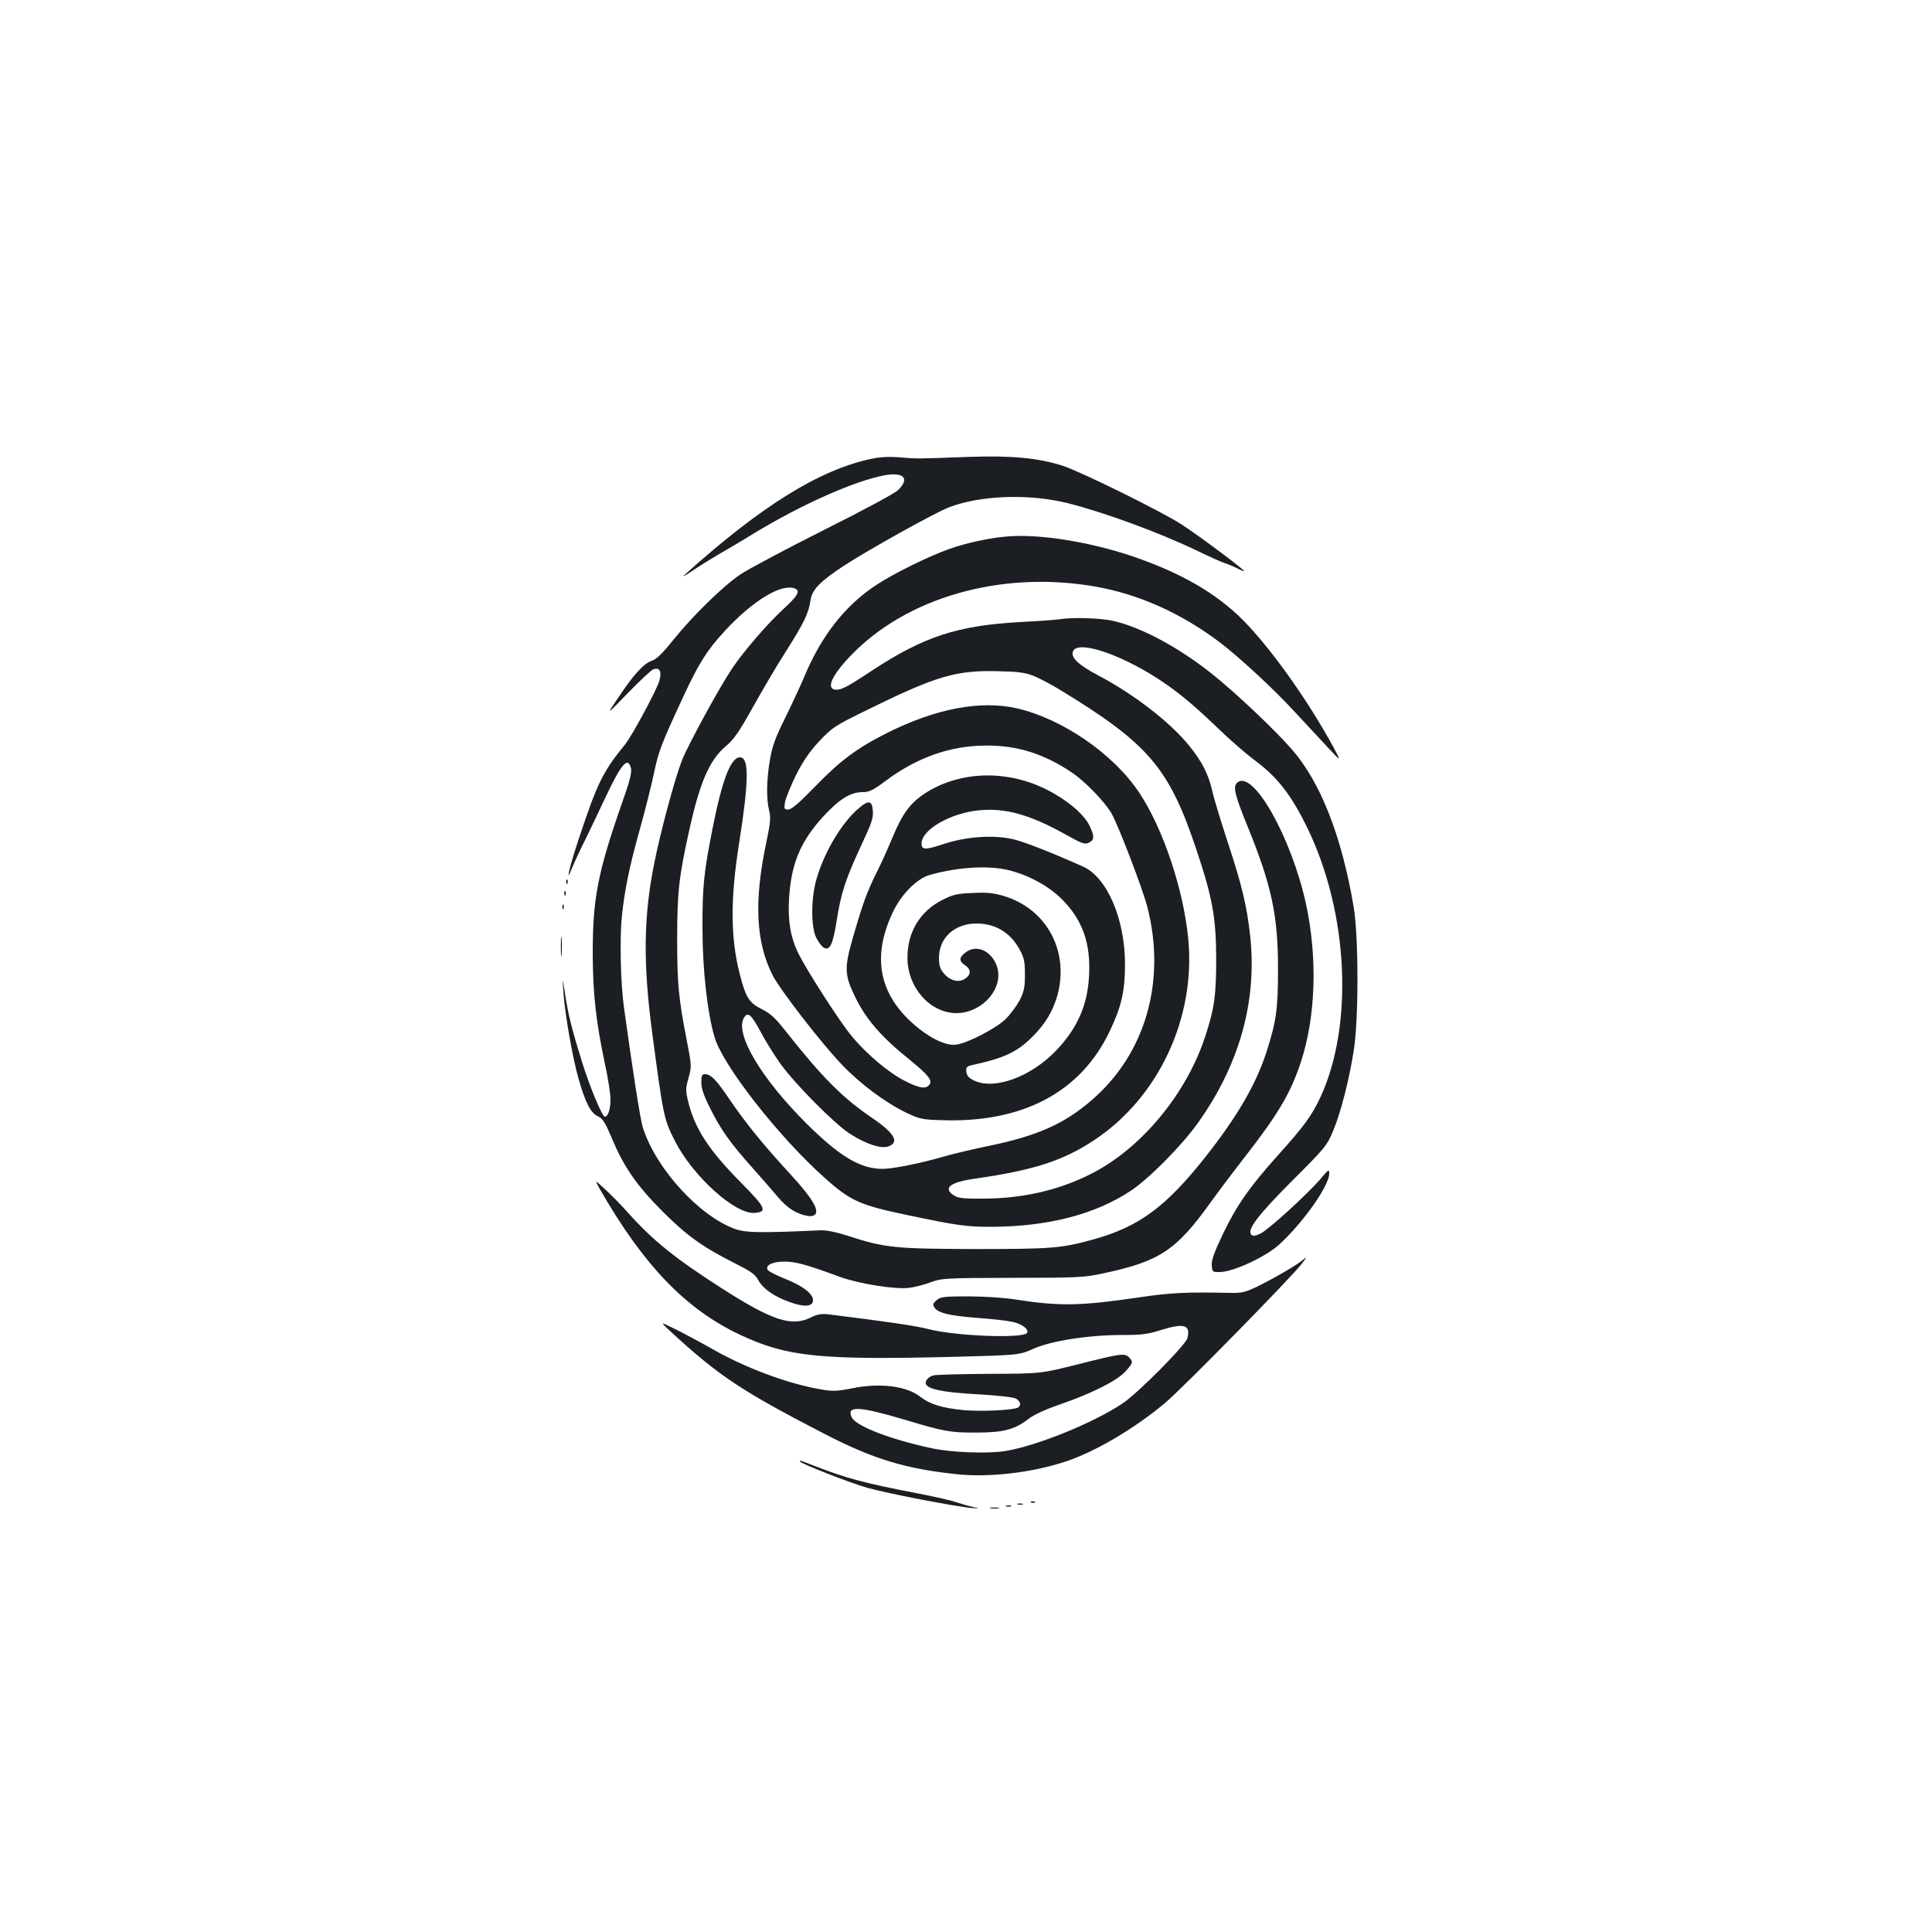 <?xml version="1.0" standalone="no"?>
<!DOCTYPE svg PUBLIC "-//W3C//DTD SVG 20010904//EN"
 "http://www.w3.org/TR/2001/REC-SVG-20010904/DTD/svg10.dtd">
<svg version="1.0" xmlns="http://www.w3.org/2000/svg"
 width="1000pt" height="1000pt" viewBox="0 0 1000 1000"
 preserveAspectRatio="xMidYMid meet">
<g transform="translate(0,1000) scale(0.1,-0.1)"
fill="#1b1f23" stroke="none">
<path d="M4510 7625 c-267 -56 -568 -242 -964 -598 -18 -16 -4 -9 34 16 36 25
97 62 135 85 39 22 124 72 190 113 246 149 521 271 674 299 100 18 131 -17 69
-77 -19 -18 -185 -107 -385 -207 -193 -97 -387 -200 -429 -228 -91 -61 -248
-214 -353 -345 -52 -65 -84 -96 -107 -103 -42 -14 -95 -72 -174 -191 -64 -94
-64 -94 49 23 62 64 122 120 133 124 33 10 44 -10 31 -59 -13 -47 -141 -285
-179 -332 -114 -139 -144 -202 -239 -489 -49 -148 -69 -236 -36 -153 11 27 42
95 70 150 27 56 75 155 105 220 82 174 116 214 132 150 5 -20 -7 -69 -46 -178
-127 -363 -153 -498 -152 -790 1 -200 17 -343 62 -556 17 -77 30 -162 30 -190
0 -50 -13 -89 -29 -89 -14 0 -77 150 -119 285 -53 171 -70 239 -87 349 -14 91
-14 91 -9 11 8 -113 48 -344 79 -450 35 -123 63 -177 100 -193 25 -12 37 -31
73 -116 61 -146 128 -243 261 -376 125 -125 207 -184 371 -267 86 -43 109 -59
125 -89 24 -44 80 -84 161 -113 73 -27 118 -25 122 5 5 34 -52 79 -145 115
-47 19 -88 40 -91 48 -9 24 28 41 90 41 57 0 114 -16 285 -79 96 -35 286 -66
358 -57 27 3 77 16 110 28 58 22 71 23 425 24 339 0 373 2 470 23 291 62 377
118 555 366 44 61 125 169 181 240 173 223 235 329 288 490 77 236 86 540 25
820 -76 343 -273 692 -354 625 -25 -20 -15 -62 55 -234 122 -300 155 -455 155
-731 0 -210 -9 -271 -60 -431 -56 -172 -155 -340 -325 -554 -199 -249 -336
-349 -566 -414 -170 -47 -215 -51 -614 -51 -415 1 -469 6 -657 67 -61 20 -115
31 -143 30 -315 -14 -387 -13 -443 6 -187 66 -413 314 -480 527 -13 41 -52
292 -98 625 -17 126 -22 353 -10 470 15 140 39 256 97 463 24 87 55 209 68
271 25 119 38 153 154 403 81 174 122 238 216 340 144 155 291 244 360 217 30
-12 16 -38 -61 -108 -83 -77 -198 -210 -263 -305 -63 -93 -228 -395 -260 -476
-36 -91 -111 -368 -144 -535 -55 -275 -58 -514 -11 -870 58 -437 61 -454 118
-565 92 -182 311 -380 412 -373 69 5 59 27 -70 157 -166 168 -237 277 -272
415 -15 62 -15 71 1 127 16 59 16 64 -8 187 -44 225 -51 299 -51 532 0 239 9
323 62 560 55 250 104 364 189 437 43 36 69 74 140 201 48 86 124 216 171 289
95 150 118 198 128 265 8 56 49 98 172 179 130 85 477 278 547 304 164 62 413
70 611 21 188 -47 472 -151 670 -246 66 -32 131 -61 145 -65 14 -4 42 -16 63
-26 20 -11 37 -17 37 -15 0 8 -235 184 -322 240 -102 67 -524 275 -617 305
-127 41 -267 54 -491 46 -274 -10 -264 -10 -355 -2 -54 4 -101 2 -145 -8z"/>
<path d="M5210 7223 c-88 -7 -212 -34 -298 -65 -102 -36 -280 -123 -372 -183
-164 -106 -289 -265 -378 -480 -16 -38 -59 -131 -95 -205 -55 -110 -70 -152
-82 -224 -18 -105 -19 -200 -4 -261 9 -37 7 -63 -15 -167 -64 -305 -54 -513
33 -686 38 -74 249 -348 358 -462 94 -99 224 -196 333 -249 69 -33 84 -36 182
-39 422 -15 723 145 873 463 60 126 78 206 78 345 0 233 -93 450 -218 505
-173 77 -299 126 -360 141 -103 24 -243 14 -359 -24 -97 -32 -116 -32 -116 2
0 72 150 158 299 172 136 13 263 -23 444 -124 86 -48 101 -54 122 -44 30 14
31 33 4 89 -25 51 -90 111 -179 163 -218 129 -485 128 -678 0 -72 -49 -112
-103 -163 -226 -22 -53 -59 -136 -83 -183 -49 -99 -70 -156 -121 -333 -44
-151 -44 -192 4 -293 58 -126 139 -220 294 -344 92 -75 115 -104 97 -126 -19
-23 -51 -18 -126 20 -85 43 -200 140 -278 235 -60 73 -225 329 -271 420 -42
83 -58 171 -51 285 10 184 60 302 180 432 83 89 139 123 202 123 33 0 53 10
115 56 165 124 339 185 524 185 163 1 302 -44 445 -141 68 -46 168 -150 203
-210 36 -63 161 -389 186 -486 98 -383 -10 -758 -287 -997 -141 -123 -282
-186 -529 -237 -81 -17 -186 -41 -233 -55 -128 -37 -268 -65 -322 -65 -115 0
-222 64 -394 235 -232 231 -369 460 -325 544 20 37 38 23 86 -66 25 -48 72
-123 103 -167 76 -106 281 -313 362 -365 83 -53 160 -78 198 -65 59 21 32 69
-83 147 -152 103 -257 208 -443 443 -58 74 -83 98 -130 121 -65 33 -82 60
-113 181 -48 187 -49 386 -5 667 53 335 54 455 6 455 -47 0 -91 -113 -140
-359 -47 -235 -55 -313 -54 -526 0 -216 26 -445 64 -568 46 -148 335 -516 569
-724 134 -120 182 -141 431 -193 253 -53 302 -60 430 -60 291 1 536 63 722
186 95 63 265 234 350 354 214 301 305 628 269 965 -17 154 -42 261 -116 485
-35 107 -72 227 -80 265 -21 91 -54 154 -122 238 -100 122 -287 266 -472 363
-93 49 -134 86 -129 116 10 70 231 1 443 -136 101 -66 182 -133 315 -261 58
-56 139 -126 180 -157 122 -89 196 -185 281 -362 209 -437 235 -1013 64 -1384
-45 -96 -84 -150 -219 -300 -148 -165 -215 -260 -287 -411 -45 -94 -59 -135
-57 -161 3 -34 4 -35 43 -34 70 1 239 80 308 144 123 113 257 303 257 365 0
25 -3 23 -45 -27 -67 -78 -270 -264 -311 -283 -27 -13 -39 -14 -47 -6 -25 25
36 104 214 282 168 168 177 179 209 255 40 96 83 264 107 416 26 163 25 589 0
741 -62 369 -172 649 -321 819 -90 103 -293 295 -414 391 -173 137 -362 239
-509 273 -65 15 -213 20 -276 9 -17 -3 -113 -10 -212 -15 -319 -18 -495 -76
-757 -248 -127 -84 -160 -102 -188 -102 -57 0 -29 69 69 172 290 306 783 447
1270 362 223 -39 441 -136 641 -286 102 -77 282 -243 392 -363 56 -60 133
-143 171 -184 70 -75 70 -75 27 5 -125 228 -296 472 -439 626 -135 145 -306
252 -552 342 -234 86 -520 135 -699 119z m139 -721 c30 -12 93 -45 140 -74
458 -279 563 -403 706 -833 81 -243 99 -345 100 -555 0 -190 -9 -259 -56 -402
-97 -300 -334 -585 -594 -715 -164 -83 -347 -125 -545 -127 -115 -1 -140 2
-163 17 -58 37 -20 68 108 86 306 44 457 93 616 198 336 221 530 636 489 1047
-25 255 -131 570 -254 754 -134 201 -398 382 -634 436 -187 42 -416 -1 -667
-126 -156 -78 -244 -143 -371 -274 -85 -88 -127 -124 -144 -124 -21 0 -22 3
-17 38 4 20 29 83 56 138 38 75 69 121 121 177 68 72 77 79 258 167 345 170
451 201 662 196 109 -2 145 -7 189 -24z m-124 -1007 c102 -26 204 -82 271
-149 107 -107 150 -228 141 -396 -8 -154 -61 -273 -171 -388 -131 -137 -322
-206 -426 -154 -25 12 -36 25 -38 44 -3 23 1 28 25 34 173 38 237 68 318 149
68 68 107 135 130 220 58 226 -59 440 -278 507 -54 16 -87 20 -162 16 -83 -3
-102 -8 -161 -38 -114 -59 -178 -167 -177 -300 1 -152 117 -283 253 -284 92 0
182 63 210 149 38 116 -77 232 -164 164 -33 -26 -33 -44 -1 -65 32 -21 32 -49
0 -70 -33 -22 -78 -10 -110 28 -19 23 -25 41 -25 79 0 106 82 180 197 179 96
-1 172 -47 219 -132 25 -46 29 -63 29 -133 0 -68 -5 -88 -28 -134 -16 -29 -48
-72 -72 -96 -50 -48 -198 -125 -256 -132 -57 -8 -150 40 -238 122 -167 158
-195 347 -86 571 43 88 123 167 186 185 150 42 308 51 414 24z"/>
<path d="M4442 5814 c-83 -71 -171 -216 -213 -354 -32 -102 -33 -256 -4 -314
11 -22 28 -44 37 -50 33 -20 49 14 69 141 22 141 46 214 128 390 51 109 62
139 59 175 -4 56 -22 59 -76 12z"/>
<path d="M2931 5434 c0 -11 3 -14 6 -6 3 7 2 16 -1 19 -3 4 -6 -2 -5 -13z"/>
<path d="M2921 5374 c0 -11 3 -14 6 -6 3 7 2 16 -1 19 -3 4 -6 -2 -5 -13z"/>
<path d="M2911 5304 c0 -11 3 -14 6 -6 3 7 2 16 -1 19 -3 4 -6 -2 -5 -13z"/>
<path d="M2903 5100 c0 -47 2 -66 4 -42 2 23 2 61 0 85 -2 23 -4 4 -4 -43z"/>
<path d="M3630 4397 c0 -32 13 -69 48 -138 54 -108 104 -178 217 -304 44 -50
102 -116 129 -148 49 -59 96 -89 153 -100 21 -4 35 -1 43 8 20 24 -21 90 -127
205 -142 154 -231 264 -313 384 -73 108 -100 136 -132 136 -15 0 -18 -8 -18
-43z"/>
<path d="M3105 3845 c227 -396 446 -623 728 -755 242 -113 411 -130 1102 -113
340 9 340 9 412 41 93 42 287 72 459 72 104 0 135 4 204 26 120 37 153 27 136
-42 -9 -36 -259 -288 -337 -339 -151 -101 -448 -221 -609 -246 -91 -14 -276
-7 -378 15 -218 47 -393 115 -414 161 -27 60 37 57 277 -14 203 -61 231 -66
365 -66 144 0 201 15 274 71 28 22 90 50 163 75 165 57 294 122 338 170 40 44
41 51 19 73 -23 23 -41 21 -258 -34 -198 -50 -198 -50 -464 -51 -147 -1 -278
-4 -291 -8 -13 -3 -29 -14 -35 -24 -26 -42 54 -63 284 -75 85 -5 165 -14 178
-21 23 -12 29 -35 12 -46 -23 -14 -190 -22 -280 -14 -113 11 -176 30 -226 69
-70 56 -210 74 -354 44 -77 -15 -101 -16 -158 -6 -173 29 -398 113 -571 213
-64 36 -150 82 -191 102 -75 37 -75 37 -20 -14 251 -231 365 -307 800 -532
252 -130 418 -180 687 -208 168 -17 388 9 561 67 153 51 353 169 512 302 90
75 650 646 709 722 24 31 27 38 10 23 -30 -27 -141 -92 -237 -140 -64 -31 -82
-36 -140 -35 -233 5 -313 1 -475 -23 -307 -45 -410 -47 -642 -11 -55 9 -163
16 -241 16 -126 0 -144 -2 -165 -19 -20 -16 -22 -23 -13 -38 17 -28 76 -43
218 -54 72 -5 154 -14 182 -20 52 -10 91 -39 80 -58 -19 -30 -370 -17 -512 20
-66 17 -210 38 -516 76 -36 4 -57 1 -93 -17 -98 -48 -198 -15 -455 149 -242
155 -356 246 -485 389 -38 43 -94 100 -124 127 -54 50 -54 50 -26 0z"/>
<path d="M4140 2436 c0 -10 255 -110 350 -137 102 -29 465 -99 545 -105 40 -3
40 -3 0 6 -22 5 -60 16 -84 24 -24 9 -116 30 -205 47 -266 51 -367 78 -521
138 -85 33 -85 33 -85 27z"/>
<path d="M5338 2223 c7 -3 16 -2 19 1 4 3 -2 6 -13 5 -11 0 -14 -3 -6 -6z"/>
<path d="M5268 2213 c6 -2 18 -2 25 0 6 3 1 5 -13 5 -14 0 -19 -2 -12 -5z"/>
<path d="M5208 2203 c6 -2 18 -2 25 0 6 3 1 5 -13 5 -14 0 -19 -2 -12 -5z"/>
<path d="M5128 2193 c12 -2 30 -2 40 0 9 3 -1 5 -23 4 -22 0 -30 -2 -17 -4z"/>
</g>
</svg>
